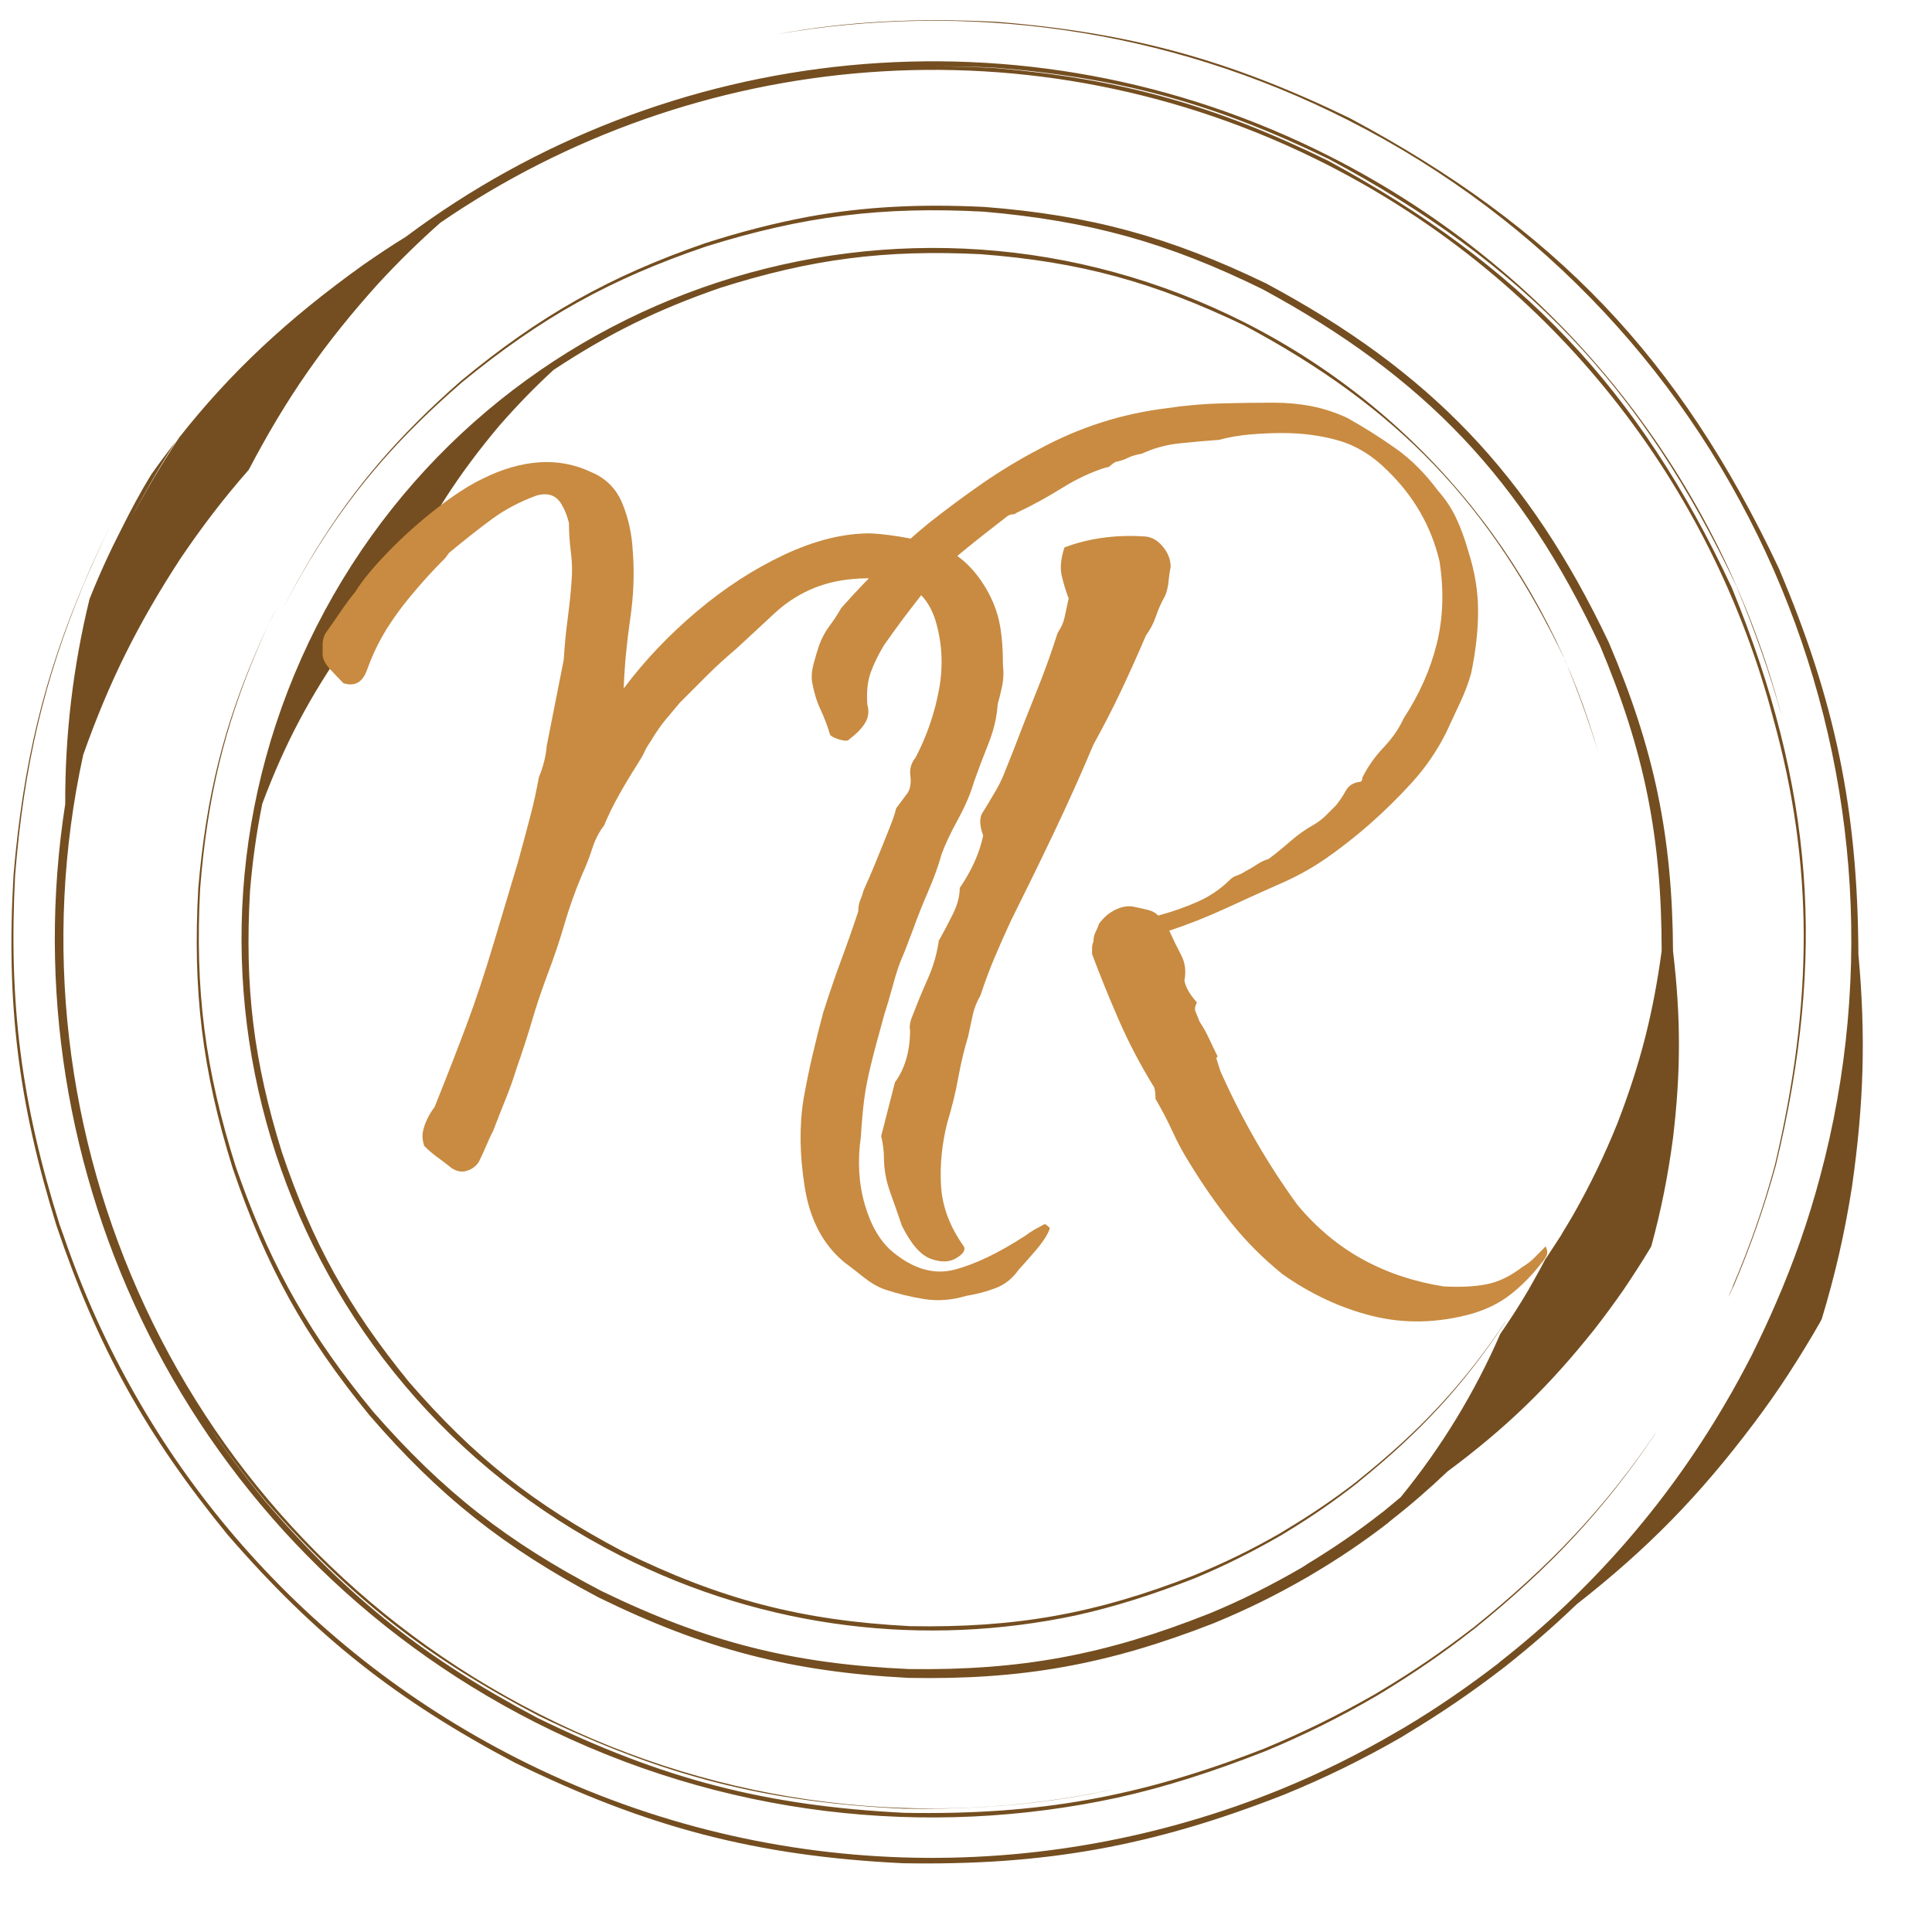 <svg xmlns="http://www.w3.org/2000/svg" xmlns:xlink="http://www.w3.org/1999/xlink" width="500" zoomAndPan="magnify" viewBox="0 0 375 375" height="500" preserveAspectRatio="xMidYMid meet" version="1.0"><defs><g/></defs><path fill="#744e20" d="M 48.277 91.195 C 55.621 77.184 62.902 66.719 73.488 54.973 C 77.402 50.75 81.258 46.957 85.48 43.223 C 134.738 9.445 200.395 2.961 257.363 31.844 C 302.094 54.543 332.379 94.5 344.191 139.473 C 352.082 167.867 351.961 194.543 344.496 226.18 C 342.293 234.316 339.785 241.539 336.48 249.309 C 336.176 250.164 335.809 250.961 335.441 251.758 C 335.562 251.512 335.746 251.207 335.871 250.961 C 336.113 250.41 336.359 249.859 336.605 249.371 C 339.91 241.598 342.418 234.379 344.68 226.242 C 354.531 185.426 352.023 152.938 336.176 114.141 C 318.062 75.406 295.301 51.543 257.73 31.168 C 235.578 20.34 217.406 15.258 192.871 13.18 C 188.891 12.996 185.098 12.871 181.43 12.871 C 185.16 12.871 188.953 12.934 192.871 13.117 C 217.469 15.074 235.703 20.094 257.914 30.863 C 295.789 51.117 318.676 74.98 337.031 113.773 C 340.641 122.465 343.578 130.848 345.844 139.047 C 333.91 93.582 303.379 53.32 258.16 30.371 C 198.316 0.023 129.047 8.344 78.75 45.977 C 75.934 47.691 73.242 49.527 70.488 51.422 C 55.805 61.945 44.789 72.227 34.754 84.953 C 31.145 90.398 27.719 96.273 24.289 102.762 C 27.535 96.582 30.715 90.949 34.141 85.688 C 32.488 87.77 30.898 89.91 29.309 92.176 C 27.289 95.48 25.453 98.906 23.68 102.453 C 21.352 106.98 19.211 111.633 17.375 116.285 C 14.191 129.316 12.602 142.656 12.664 156.055 C 1.586 226.977 36.465 300.035 103.898 334.301 C 140.246 352.719 180.02 356.879 216.914 348.926 C 226.277 346.844 235.578 343.848 245.676 339.871 C 253.324 336.688 260.055 333.32 267.215 329.16 L 268.438 328.426 C 274.617 324.633 280.188 320.84 285.875 316.371 L 286.059 316.25 C 300.867 304.258 311.332 293.059 321.242 278.375 C 321.305 278.254 321.367 278.191 321.426 278.066 C 311.391 292.816 300.805 304.012 285.875 316.004 L 285.691 316.129 C 279.941 320.535 274.434 324.328 268.191 328.059 L 266.969 328.793 C 259.809 332.895 253.078 336.199 245.43 339.379 C 221.262 348.801 201.496 352.352 175.492 351.863 C 148.566 350.516 128.621 345.316 104.328 333.445 C 82.605 321.941 67.734 310.254 51.645 291.59 C 47.727 286.82 44.176 282.105 40.996 277.457 C 44.238 282.105 47.727 286.758 51.703 291.531 C 67.859 310.008 82.727 321.633 104.512 333.016 C 128.742 344.703 148.629 349.844 175.492 351.066 C 190.605 351.25 203.578 350.09 216.551 347.215 C 180.02 355.105 140.613 350.945 104.695 332.711 C 34.754 297.223 0.184 219.695 16.152 146.512 C 21.172 132.316 26.738 121.117 35.121 108.27 C 39.281 102.148 43.383 96.766 48.277 91.195 Z M 46.688 229.055 C 46.379 228.199 46.074 227.344 45.77 226.484 C 39.773 207.516 37.812 192.219 38.855 172.332 C 40.262 154.711 43.566 141.004 50.113 125.707 C 51.215 123.137 52.438 120.445 53.785 117.754 C 52.5 120.383 51.273 122.953 50.176 125.461 C 43.441 140.82 40.016 154.59 38.488 172.332 C 37.387 192.281 39.223 207.641 45.156 226.73 C 51.582 245.641 59.047 259.223 71.715 274.703 C 85.297 290.43 97.84 300.344 116.199 310.07 C 136.695 320.105 153.586 324.512 176.348 325.676 C 198.316 326.102 215.02 323.105 235.52 315.09 C 241.941 312.457 247.633 309.645 253.691 306.156 L 254.73 305.543 C 259.992 302.422 264.707 299.242 269.539 295.508 C 269.539 295.449 269.66 295.387 269.723 295.324 C 273.699 292.207 277.309 289.086 280.98 285.598 C 292.426 277.09 300.625 269.137 309.496 258 C 311.453 255.492 313.289 252.984 315.125 250.352 C 316.898 247.719 318.613 245.09 320.266 242.336 L 320.512 241.906 C 322.469 234.746 323.754 228.203 324.734 220.859 C 326.262 208.008 326.262 197.484 324.734 184.633 C 324.613 162.238 321.062 145.289 312.25 124.668 C 296.77 92.055 277.496 71.984 245.676 54.973 C 227.012 45.977 211.656 41.754 191.035 40.164 C 178.488 39.555 167.844 40.102 156.949 42.062 C 150.465 43.285 143.918 44.938 136.879 47.203 C 118.156 53.688 104.758 61.277 89.457 73.941 C 77.527 84.406 69.02 94.258 61.371 106.617 C 59.172 110.227 56.965 114.082 54.824 118.242 C 57.09 113.898 59.414 109.859 61.801 106.066 C 69.387 94.074 77.895 84.406 89.703 74.188 C 105 61.645 118.402 54.18 137.125 47.816 C 155.973 41.941 171.207 40.043 190.91 41.082 C 211.41 42.859 226.645 47.082 245.062 56.137 C 276.516 73.148 295.484 93.094 310.598 125.402 C 319.164 145.777 322.527 162.484 322.527 184.574 C 320.875 196.75 318.367 206.543 313.961 217.984 C 311.391 224.348 308.699 229.914 305.332 235.852 C 304.66 237.012 303.988 238.113 303.316 239.215 C 303.191 239.398 303.133 239.582 303.008 239.766 C 302.273 240.867 301.602 241.969 300.805 243.133 C 300.562 243.559 300.254 243.988 299.949 244.414 C 298.91 246.434 297.746 248.453 296.645 250.414 C 294.93 253.348 293.098 256.164 291.199 258.918 C 286.242 270.301 279.758 280.945 271.863 290.613 C 270.703 291.594 269.477 292.57 268.316 293.551 C 268.254 293.613 268.133 293.613 268.133 293.672 C 263.359 297.406 258.77 300.527 253.629 303.648 C 253.324 303.891 252.957 304.074 252.59 304.32 C 246.652 307.746 241.086 310.562 234.723 313.191 C 214.531 321.207 198.133 324.266 176.41 323.961 C 153.891 322.98 137.125 318.699 116.809 308.848 C 98.516 299.301 86.031 289.574 72.449 274.031 C 60.395 259.406 52.988 246.496 46.688 229.055 Z M 340.027 263.016 C 338.316 266.32 336.543 269.625 334.645 272.805 C 323.078 292.508 308.211 309.215 291.078 322.613 L 290.895 322.797 C 285.02 327.324 278.898 331.547 272.535 335.34 L 271.254 336.074 C 263.973 340.359 256.445 344.09 248.672 347.273 C 202.414 366.18 148.445 365.691 100.348 341.277 C 57.332 319.43 26.984 282.535 12.48 240.25 C 12.176 239.395 11.871 238.539 11.562 237.684 C 4.098 213.879 1.652 194.727 2.938 169.824 C 4.648 148.469 8.625 131.703 16.273 113.344 C 17.926 109.488 19.703 105.512 21.719 101.414 C 19.762 105.391 17.988 109.184 16.398 112.977 C 8.504 131.457 4.465 148.348 2.629 169.824 C 1.16 194.789 3.547 214.004 10.953 237.867 C 18.969 261.609 28.391 278.559 44.18 297.895 C 61.25 317.594 76.914 329.957 99.922 342.133 C 125.562 354.676 146.672 360.246 175.184 361.652 C 202.66 362.141 223.523 358.41 249.164 348.375 C 257.242 345.07 264.34 341.582 271.926 337.238 L 273.211 336.441 C 279.82 332.465 285.633 328.488 291.691 323.836 C 291.75 323.777 291.875 323.715 291.934 323.652 C 296.891 319.738 301.418 315.82 306.008 311.414 C 319.898 300.523 329.812 290.367 340.457 276.23 C 342.844 273.051 345.047 269.93 347.188 266.625 C 349.332 263.32 351.352 260.016 353.309 256.59 L 353.613 255.98 C 356.246 247.289 358.082 239.215 359.488 230.219 C 361.75 214.309 362.18 201.215 360.711 185.184 C 360.59 157.16 356.184 135.988 345.23 110.227 C 325.895 69.352 301.785 44.203 261.953 22.91 C 238.578 11.59 219.363 6.324 193.543 4.246 C 177.875 3.449 164.477 4.125 150.832 6.633 C 187.359 0.328 226.156 5.285 261.707 23.336 C 338.316 62.191 374.723 148.773 353.246 228.504 C 351.043 236.766 348.227 244.844 344.742 252.859 C 343.273 256.285 341.68 259.648 340.027 263.016 Z M 50.91 155.996 C 55.375 144.125 60.211 135.066 67.492 124.664 C 70.855 120.016 74.223 115.914 78.137 111.754 C 83.523 100.559 88.906 92.176 96.863 82.688 C 100.289 78.773 103.652 75.285 107.449 71.797 C 118.219 64.699 127.582 60.109 139.758 55.887 C 157.5 50.258 171.758 48.422 190.359 49.34 C 209.695 50.809 224.016 54.785 241.516 63.168 C 271.316 79.078 289.363 97.863 303.867 128.336 C 306.438 134.641 308.641 140.637 310.352 146.57 C 300.625 111.508 276.762 80.484 241.762 62.68 C 175.676 29.148 94.965 55.52 61.434 121.605 C 27.902 187.691 54.277 268.398 120.359 301.93 C 148.754 316.371 179.836 319.676 208.781 313.555 C 216.305 311.902 223.77 309.52 231.91 306.336 C 237.906 303.828 243.23 301.137 248.859 297.891 L 249.84 297.281 C 254.672 294.344 259.016 291.344 263.543 287.797 L 263.664 287.672 C 275.719 277.945 284.102 268.828 292.117 256.711 C 292.18 256.652 292.18 256.59 292.242 256.469 C 284.102 268.645 275.598 277.762 263.48 287.43 L 263.359 287.551 C 258.832 291.039 254.488 293.977 249.594 296.914 L 248.613 297.523 C 242.984 300.766 237.723 303.336 231.723 305.785 C 212.633 313.25 197.09 316.004 176.652 315.637 C 155.48 314.535 139.816 310.434 120.789 301.074 C 103.652 292.016 92.027 282.836 79.363 268.215 C 67.613 253.773 60.637 241.23 54.703 223.605 C 49.195 205.863 47.48 191.605 48.523 173.004 C 49.012 167.133 49.746 161.809 50.91 155.996 Z M 50.91 155.996 " fill-opacity="1" fill-rule="evenodd"/><g fill="#c88b41" fill-opacity="1"><g transform="translate(144.004, 201.255)"><g><path d="M 141.562 53.781 C 134.957 55.57 128.578 55.707 122.422 54.188 C 116.266 52.664 110.422 49.945 104.891 46.031 C 101.148 43 97.852 39.695 95 36.125 C 92.145 32.551 89.469 28.719 86.969 24.625 C 85.719 22.656 84.602 20.598 83.625 18.453 C 82.645 16.316 81.531 14.18 80.281 12.047 C 80.281 10.617 80.102 9.723 79.75 9.359 C 77.25 5.266 75.062 1.078 73.188 -3.203 C 71.312 -7.492 69.57 -11.781 67.969 -16.062 C 67.969 -16.414 67.969 -16.812 67.969 -17.25 C 67.969 -17.695 68.055 -18.102 68.234 -18.469 C 68.234 -19.176 68.367 -19.797 68.641 -20.328 C 68.91 -20.867 69.133 -21.406 69.312 -21.938 C 70.195 -23.188 71.305 -24.125 72.641 -24.75 C 73.984 -25.375 75.281 -25.508 76.531 -25.156 C 77.426 -24.977 78.227 -24.797 78.938 -24.609 C 79.656 -24.43 80.281 -24.078 80.812 -23.547 C 83.488 -24.266 86.031 -25.156 88.438 -26.219 C 90.844 -27.289 92.941 -28.719 94.734 -30.5 C 95.086 -30.863 95.531 -31.133 96.062 -31.312 C 96.602 -31.488 97.141 -31.754 97.672 -32.109 C 98.379 -32.461 99.133 -32.906 99.938 -33.438 C 100.75 -33.977 101.508 -34.336 102.219 -34.516 C 103.645 -35.586 105.07 -36.75 106.5 -38 C 107.926 -39.25 109.441 -40.316 111.047 -41.203 C 111.941 -41.742 112.703 -42.328 113.328 -42.953 C 113.953 -43.578 114.617 -44.242 115.328 -44.953 C 116.047 -45.848 116.672 -46.785 117.203 -47.766 C 117.742 -48.742 118.633 -49.32 119.875 -49.5 C 120.238 -49.5 120.422 -49.77 120.422 -50.312 C 121.484 -52.445 122.863 -54.406 124.562 -56.188 C 126.258 -57.977 127.551 -59.852 128.438 -61.812 C 131.477 -66.445 133.617 -71.258 134.859 -76.25 C 136.109 -81.25 136.289 -86.602 135.406 -92.312 C 133.801 -99.094 130.41 -104.984 125.234 -109.984 C 122.379 -112.836 119.254 -114.754 115.859 -115.734 C 112.473 -116.711 108.816 -117.203 104.891 -117.203 C 102.93 -117.203 100.879 -117.113 98.734 -116.938 C 96.598 -116.758 94.551 -116.406 92.594 -115.875 C 89.914 -115.688 87.328 -115.457 84.828 -115.188 C 82.328 -114.926 79.922 -114.258 77.609 -113.188 C 76.535 -113.008 75.641 -112.742 74.922 -112.391 C 74.211 -112.035 73.41 -111.77 72.516 -111.594 C 72.16 -111.406 71.848 -111.176 71.578 -110.906 C 71.316 -110.645 71.004 -110.516 70.641 -110.516 C 67.785 -109.617 64.93 -108.281 62.078 -106.5 C 59.223 -104.719 56.281 -103.113 53.25 -101.688 C 53.07 -101.508 52.848 -101.422 52.578 -101.422 C 52.316 -101.422 52.004 -101.332 51.641 -101.156 C 48.609 -98.832 45.617 -96.469 42.672 -94.062 C 39.734 -91.656 37.016 -88.754 34.516 -85.359 C 33.266 -83.754 32.102 -82.238 31.031 -80.812 C 29.969 -79.383 28.812 -77.781 27.562 -76 C 26.488 -74.219 25.641 -72.477 25.016 -70.781 C 24.391 -69.082 24.164 -66.984 24.344 -64.484 C 24.707 -63.234 24.578 -62.07 23.953 -61 C 23.328 -59.938 22.301 -58.867 20.875 -57.797 C 20.695 -57.441 20.113 -57.395 19.125 -57.656 C 18.145 -57.926 17.477 -58.242 17.125 -58.609 C 16.594 -60.391 15.969 -62.035 15.25 -63.547 C 14.539 -65.066 14.004 -66.805 13.641 -68.766 C 13.461 -69.836 13.551 -71.039 13.906 -72.375 C 14.27 -73.719 14.629 -74.926 14.984 -76 C 15.516 -77.426 16.18 -78.672 16.984 -79.734 C 17.797 -80.805 18.555 -81.969 19.266 -83.219 C 21.941 -86.25 24.75 -89.191 27.688 -92.047 C 30.633 -94.898 33.535 -97.488 36.391 -99.812 C 39.785 -102.488 43.219 -105.031 46.688 -107.438 C 50.164 -109.844 53.781 -112.031 57.531 -114 C 65.383 -118.281 73.68 -120.953 82.422 -122.016 C 85.984 -122.555 89.504 -122.867 92.984 -122.953 C 96.461 -123.047 99.898 -123.094 103.297 -123.094 C 105.785 -123.094 108.191 -122.867 110.516 -122.422 C 112.836 -121.973 115.156 -121.219 117.469 -120.156 C 120.688 -118.363 123.812 -116.395 126.844 -114.25 C 129.875 -112.113 132.641 -109.352 135.141 -105.969 C 136.566 -104.363 137.723 -102.625 138.609 -100.75 C 139.504 -98.875 140.305 -96.688 141.016 -94.188 C 142.266 -90.27 142.891 -86.438 142.891 -82.688 C 142.891 -78.938 142.445 -74.922 141.562 -70.641 C 141.02 -68.68 140.301 -66.766 139.406 -64.891 C 138.52 -63.016 137.629 -61.098 136.734 -59.141 C 134.953 -55.566 132.723 -52.305 130.047 -49.359 C 127.367 -46.422 124.602 -43.703 121.75 -41.203 C 118.895 -38.711 116.039 -36.484 113.188 -34.516 C 110.332 -32.555 107.211 -30.863 103.828 -29.438 C 100.617 -28.008 97.273 -26.492 93.797 -24.891 C 90.316 -23.285 86.703 -21.859 82.953 -20.609 C 83.672 -19.004 84.43 -17.441 85.234 -15.922 C 86.035 -14.398 86.254 -12.75 85.891 -10.969 C 86.078 -9.719 86.883 -8.289 88.312 -6.688 C 87.945 -5.977 87.852 -5.398 88.031 -4.953 C 88.219 -4.504 88.488 -3.832 88.844 -2.938 C 89.551 -1.875 90.172 -0.766 90.703 0.391 C 91.242 1.555 91.781 2.676 92.312 3.75 C 92.312 3.926 92.223 4.016 92.047 4.016 C 92.223 4.547 92.398 5.125 92.578 5.75 C 92.766 6.375 92.945 6.863 93.125 7.219 C 97.227 16.32 102.133 24.797 107.844 32.641 C 111.582 37.109 115.816 40.633 120.547 43.219 C 125.273 45.801 130.492 47.539 136.203 48.438 C 139.41 48.613 142.176 48.477 144.5 48.031 C 146.82 47.582 149.141 46.469 151.453 44.688 C 152.348 44.156 153.109 43.578 153.734 42.953 C 154.359 42.328 155.113 41.566 156 40.672 C 156.363 41.391 156.41 42.016 156.141 42.547 C 155.867 43.078 155.555 43.523 155.203 43.891 C 153.422 46.203 151.457 48.207 149.312 49.906 C 147.176 51.602 144.594 52.895 141.562 53.781 Z M 43.078 40.672 C 43.441 41.391 42.953 42.148 41.609 42.953 C 40.273 43.754 38.625 43.797 36.656 43.078 C 34.695 42.367 32.828 40.227 31.047 36.656 C 30.328 34.52 29.566 32.336 28.766 30.109 C 27.961 27.879 27.562 25.602 27.562 23.281 C 27.562 22.75 27.516 22.125 27.422 21.406 C 27.336 20.695 27.207 19.984 27.031 19.266 L 29.703 8.828 C 31.66 6.148 32.641 2.758 32.641 -1.344 C 32.461 -2.051 32.645 -3.031 33.188 -4.281 C 34.07 -6.602 35.051 -8.969 36.125 -11.375 C 37.195 -13.781 37.91 -16.32 38.266 -19 L 38.266 -18.734 C 39.16 -20.336 40.051 -22.031 40.938 -23.812 C 41.832 -25.594 42.281 -27.289 42.281 -28.906 C 44.602 -32.289 46.117 -35.676 46.828 -39.062 C 46.117 -41.031 46.07 -42.504 46.688 -43.484 C 47.312 -44.461 47.984 -45.578 48.703 -46.828 C 49.598 -48.254 50.312 -49.633 50.844 -50.969 C 51.375 -52.312 52 -53.875 52.719 -55.656 C 54.145 -59.406 55.613 -63.148 57.125 -66.891 C 58.645 -70.641 60.031 -74.477 61.281 -78.406 C 61.988 -79.477 62.43 -80.457 62.609 -81.344 C 62.797 -82.238 63.066 -83.488 63.422 -85.094 C 62.879 -86.52 62.43 -87.988 62.078 -89.5 C 61.723 -91.02 61.898 -92.852 62.609 -95 C 64.93 -95.883 67.383 -96.504 69.969 -96.859 C 72.562 -97.223 75.195 -97.316 77.875 -97.141 C 79.301 -97.141 80.547 -96.516 81.609 -95.266 C 82.68 -94.016 83.219 -92.676 83.219 -91.25 C 83.039 -90.352 82.906 -89.414 82.812 -88.438 C 82.727 -87.457 82.508 -86.52 82.156 -85.625 C 81.438 -84.375 80.852 -83.082 80.406 -81.75 C 79.969 -80.414 79.301 -79.125 78.406 -77.875 C 76.801 -74.125 75.195 -70.551 73.594 -67.156 C 71.988 -63.77 70.203 -60.297 68.234 -56.734 C 65.91 -51.203 63.367 -45.535 60.609 -39.734 C 57.848 -33.941 55.039 -28.191 52.188 -22.484 C 51.113 -20.16 50.082 -17.836 49.094 -15.516 C 48.113 -13.203 47.18 -10.707 46.297 -8.031 C 45.578 -6.781 45.082 -5.531 44.812 -4.281 C 44.551 -3.031 44.242 -1.602 43.891 0 C 43.172 2.32 42.539 4.953 42 7.891 C 41.469 10.836 40.758 13.738 39.875 16.594 C 38.801 20.875 38.395 25.02 38.656 29.031 C 38.926 33.051 40.398 36.93 43.078 40.672 Z M 43.078 40.672 "/></g></g></g><g fill="#c88b41" fill-opacity="1"><g transform="translate(49.966, 198.647)"><g><path d="M 153.812 39.719 C 153.477 40.895 152.469 42.453 150.781 44.391 C 149.094 46.336 148.082 47.477 147.75 47.812 C 146.562 49.5 145.082 50.68 143.312 51.359 C 141.539 52.035 139.645 52.539 137.625 52.875 C 134.758 53.719 132.02 53.926 129.406 53.5 C 126.789 53.082 124.219 52.453 121.688 51.609 C 120.332 51.098 119.02 50.336 117.75 49.328 C 116.488 48.316 115.188 47.305 113.844 46.297 C 109.789 42.922 107.258 38.113 106.25 31.875 C 105.238 25.633 105.156 19.898 106 14.672 C 106.508 11.805 107.098 8.938 107.766 6.062 C 108.441 3.195 109.117 0.5 109.797 -2.031 C 110.973 -5.738 112.109 -9.066 113.203 -12.016 C 114.305 -14.961 115.445 -18.207 116.625 -21.75 C 116.625 -22.594 116.75 -23.312 117 -23.906 C 117.258 -24.5 117.473 -25.129 117.641 -25.797 C 118.484 -27.66 119.195 -29.305 119.781 -30.734 C 120.375 -32.172 121.008 -33.734 121.688 -35.422 C 122.02 -36.266 122.438 -37.316 122.938 -38.578 C 123.445 -39.848 123.789 -40.906 123.969 -41.75 L 126.234 -44.781 C 126.742 -45.625 126.91 -46.719 126.734 -48.062 C 126.566 -49.414 126.906 -50.598 127.75 -51.609 C 129.945 -55.828 131.469 -60.254 132.312 -64.891 C 133.156 -69.523 132.898 -74.035 131.547 -78.422 C 130.367 -81.961 128.344 -84.238 125.469 -85.25 C 122.602 -86.27 119.316 -86.609 115.609 -86.266 C 109.535 -85.766 104.305 -83.406 99.922 -79.188 L 93.094 -72.859 C 91.914 -71.848 90.906 -70.961 90.062 -70.203 C 89.219 -69.441 88.207 -68.473 87.031 -67.297 C 86.352 -66.617 85.551 -65.816 84.625 -64.891 C 83.695 -63.961 82.812 -63.078 81.969 -62.234 C 81.125 -61.223 80.238 -60.164 79.312 -59.062 C 78.383 -57.969 77.414 -56.578 76.406 -54.891 C 75.727 -53.879 75.305 -53.16 75.141 -52.734 C 74.973 -52.316 74.469 -51.438 73.625 -50.094 C 72.438 -48.238 71.297 -46.336 70.203 -44.391 C 69.109 -42.453 68.141 -40.473 67.297 -38.453 C 66.285 -37.109 65.523 -35.633 65.016 -34.031 C 64.516 -32.426 63.844 -30.695 63 -28.844 C 61.645 -25.633 60.504 -22.426 59.578 -19.219 C 58.648 -16.02 57.508 -12.648 56.156 -9.109 C 54.977 -5.898 54.008 -2.988 53.25 -0.375 C 52.488 2.238 51.52 5.227 50.344 8.594 C 49.664 10.789 48.945 12.816 48.188 14.672 C 47.438 16.523 46.641 18.551 45.797 20.75 C 45.285 21.758 44.816 22.77 44.391 23.781 C 43.973 24.789 43.508 25.801 43 26.812 C 42.5 27.656 41.742 28.242 40.734 28.578 C 39.723 28.922 38.707 28.754 37.688 28.078 C 36.852 27.398 35.969 26.723 35.031 26.047 C 34.102 25.379 33.219 24.625 32.375 23.781 C 32.039 22.77 31.957 21.844 32.125 21 C 32.289 20.156 32.582 19.312 33 18.469 C 33.426 17.625 33.895 16.863 34.406 16.188 C 36.77 10.289 38.836 4.977 40.609 0.25 C 42.379 -4.469 44.191 -9.945 46.047 -16.188 L 50.594 -31.375 C 51.602 -35.082 52.406 -38.07 53 -40.344 C 53.594 -42.625 54.141 -45.113 54.641 -47.812 C 55.484 -49.832 55.988 -51.859 56.156 -53.891 L 59.453 -70.578 C 59.617 -73.273 59.867 -75.891 60.203 -78.422 C 60.547 -80.953 60.801 -83.398 60.969 -85.766 C 61.133 -87.617 61.094 -89.516 60.844 -91.453 C 60.594 -93.391 60.469 -95.285 60.469 -97.141 C 60.125 -98.492 59.703 -99.594 59.203 -100.438 C 58.191 -102.457 56.504 -103.129 54.141 -102.453 C 50.93 -101.273 48.062 -99.758 45.531 -97.906 C 43.008 -96.051 40.227 -93.859 37.188 -91.328 L 36.438 -90.312 C 33.562 -87.445 30.859 -84.41 28.328 -81.203 C 26.641 -79.016 25.25 -76.945 24.156 -75 C 23.062 -73.062 22.094 -70.914 21.25 -68.562 C 20.406 -66.195 18.891 -65.352 16.703 -66.031 C 16.023 -66.707 15.18 -67.594 14.172 -68.688 C 13.16 -69.781 12.656 -70.75 12.656 -71.594 C 12.656 -72.27 12.656 -72.941 12.656 -73.609 C 12.656 -74.285 12.82 -74.961 13.156 -75.641 C 14 -76.816 14.969 -78.207 16.062 -79.812 C 17.156 -81.414 18.125 -82.723 18.969 -83.734 C 20.32 -85.93 22.473 -88.547 25.422 -91.578 C 28.379 -94.617 31.539 -97.441 34.906 -100.047 C 38.281 -102.66 41.234 -104.562 43.766 -105.75 C 47.473 -107.602 51.098 -108.656 54.641 -108.906 C 58.18 -109.164 61.555 -108.535 64.766 -107.016 C 67.629 -105.828 69.648 -103.801 70.828 -100.938 C 72.016 -98.07 72.691 -94.953 72.859 -91.578 C 73.191 -87.359 73.02 -82.973 72.344 -78.422 C 71.676 -73.867 71.258 -69.398 71.094 -65.016 C 75.133 -70.41 79.852 -75.383 85.25 -79.938 C 90.645 -84.5 96.297 -88.172 102.203 -90.953 C 108.109 -93.734 113.676 -95.125 118.906 -95.125 C 122.281 -94.957 126.031 -94.363 130.156 -93.344 C 134.289 -92.332 137.707 -89.891 140.406 -86.016 C 141.926 -83.816 143.02 -81.535 143.688 -79.172 C 144.363 -76.816 144.703 -73.617 144.703 -69.578 C 144.867 -68.223 144.828 -66.91 144.578 -65.641 C 144.328 -64.379 144.031 -63.16 143.688 -61.984 C 143.52 -59.453 142.93 -56.922 141.922 -54.391 C 140.91 -51.859 139.984 -49.414 139.141 -47.062 C 138.461 -44.695 137.406 -42.207 135.969 -39.594 C 134.539 -36.977 133.488 -34.742 132.812 -32.891 C 132.145 -30.523 131.258 -28.078 130.156 -25.547 C 129.062 -23.016 128.094 -20.57 127.25 -18.219 C 126.914 -17.375 126.578 -16.488 126.234 -15.562 C 125.898 -14.633 125.477 -13.578 124.969 -12.391 C 124.469 -11.211 123.922 -9.523 123.328 -7.328 C 122.734 -5.141 122.188 -3.285 121.688 -1.766 C 120.508 2.441 119.625 5.77 119.031 8.219 C 118.438 10.664 118.016 12.859 117.766 14.797 C 117.516 16.734 117.301 19.141 117.125 22.016 C 116.457 26.734 116.711 31.113 117.891 35.156 C 119.066 39.207 120.836 42.242 123.203 44.266 C 127.254 47.641 131.258 48.82 135.219 47.812 C 139.188 46.801 143.781 44.609 149 41.234 C 149.676 40.734 150.312 40.312 150.906 39.969 C 151.5 39.633 152.129 39.297 152.797 38.953 C 152.973 38.953 153.312 39.207 153.812 39.719 Z M 153.812 39.719 "/></g></g></g></svg>